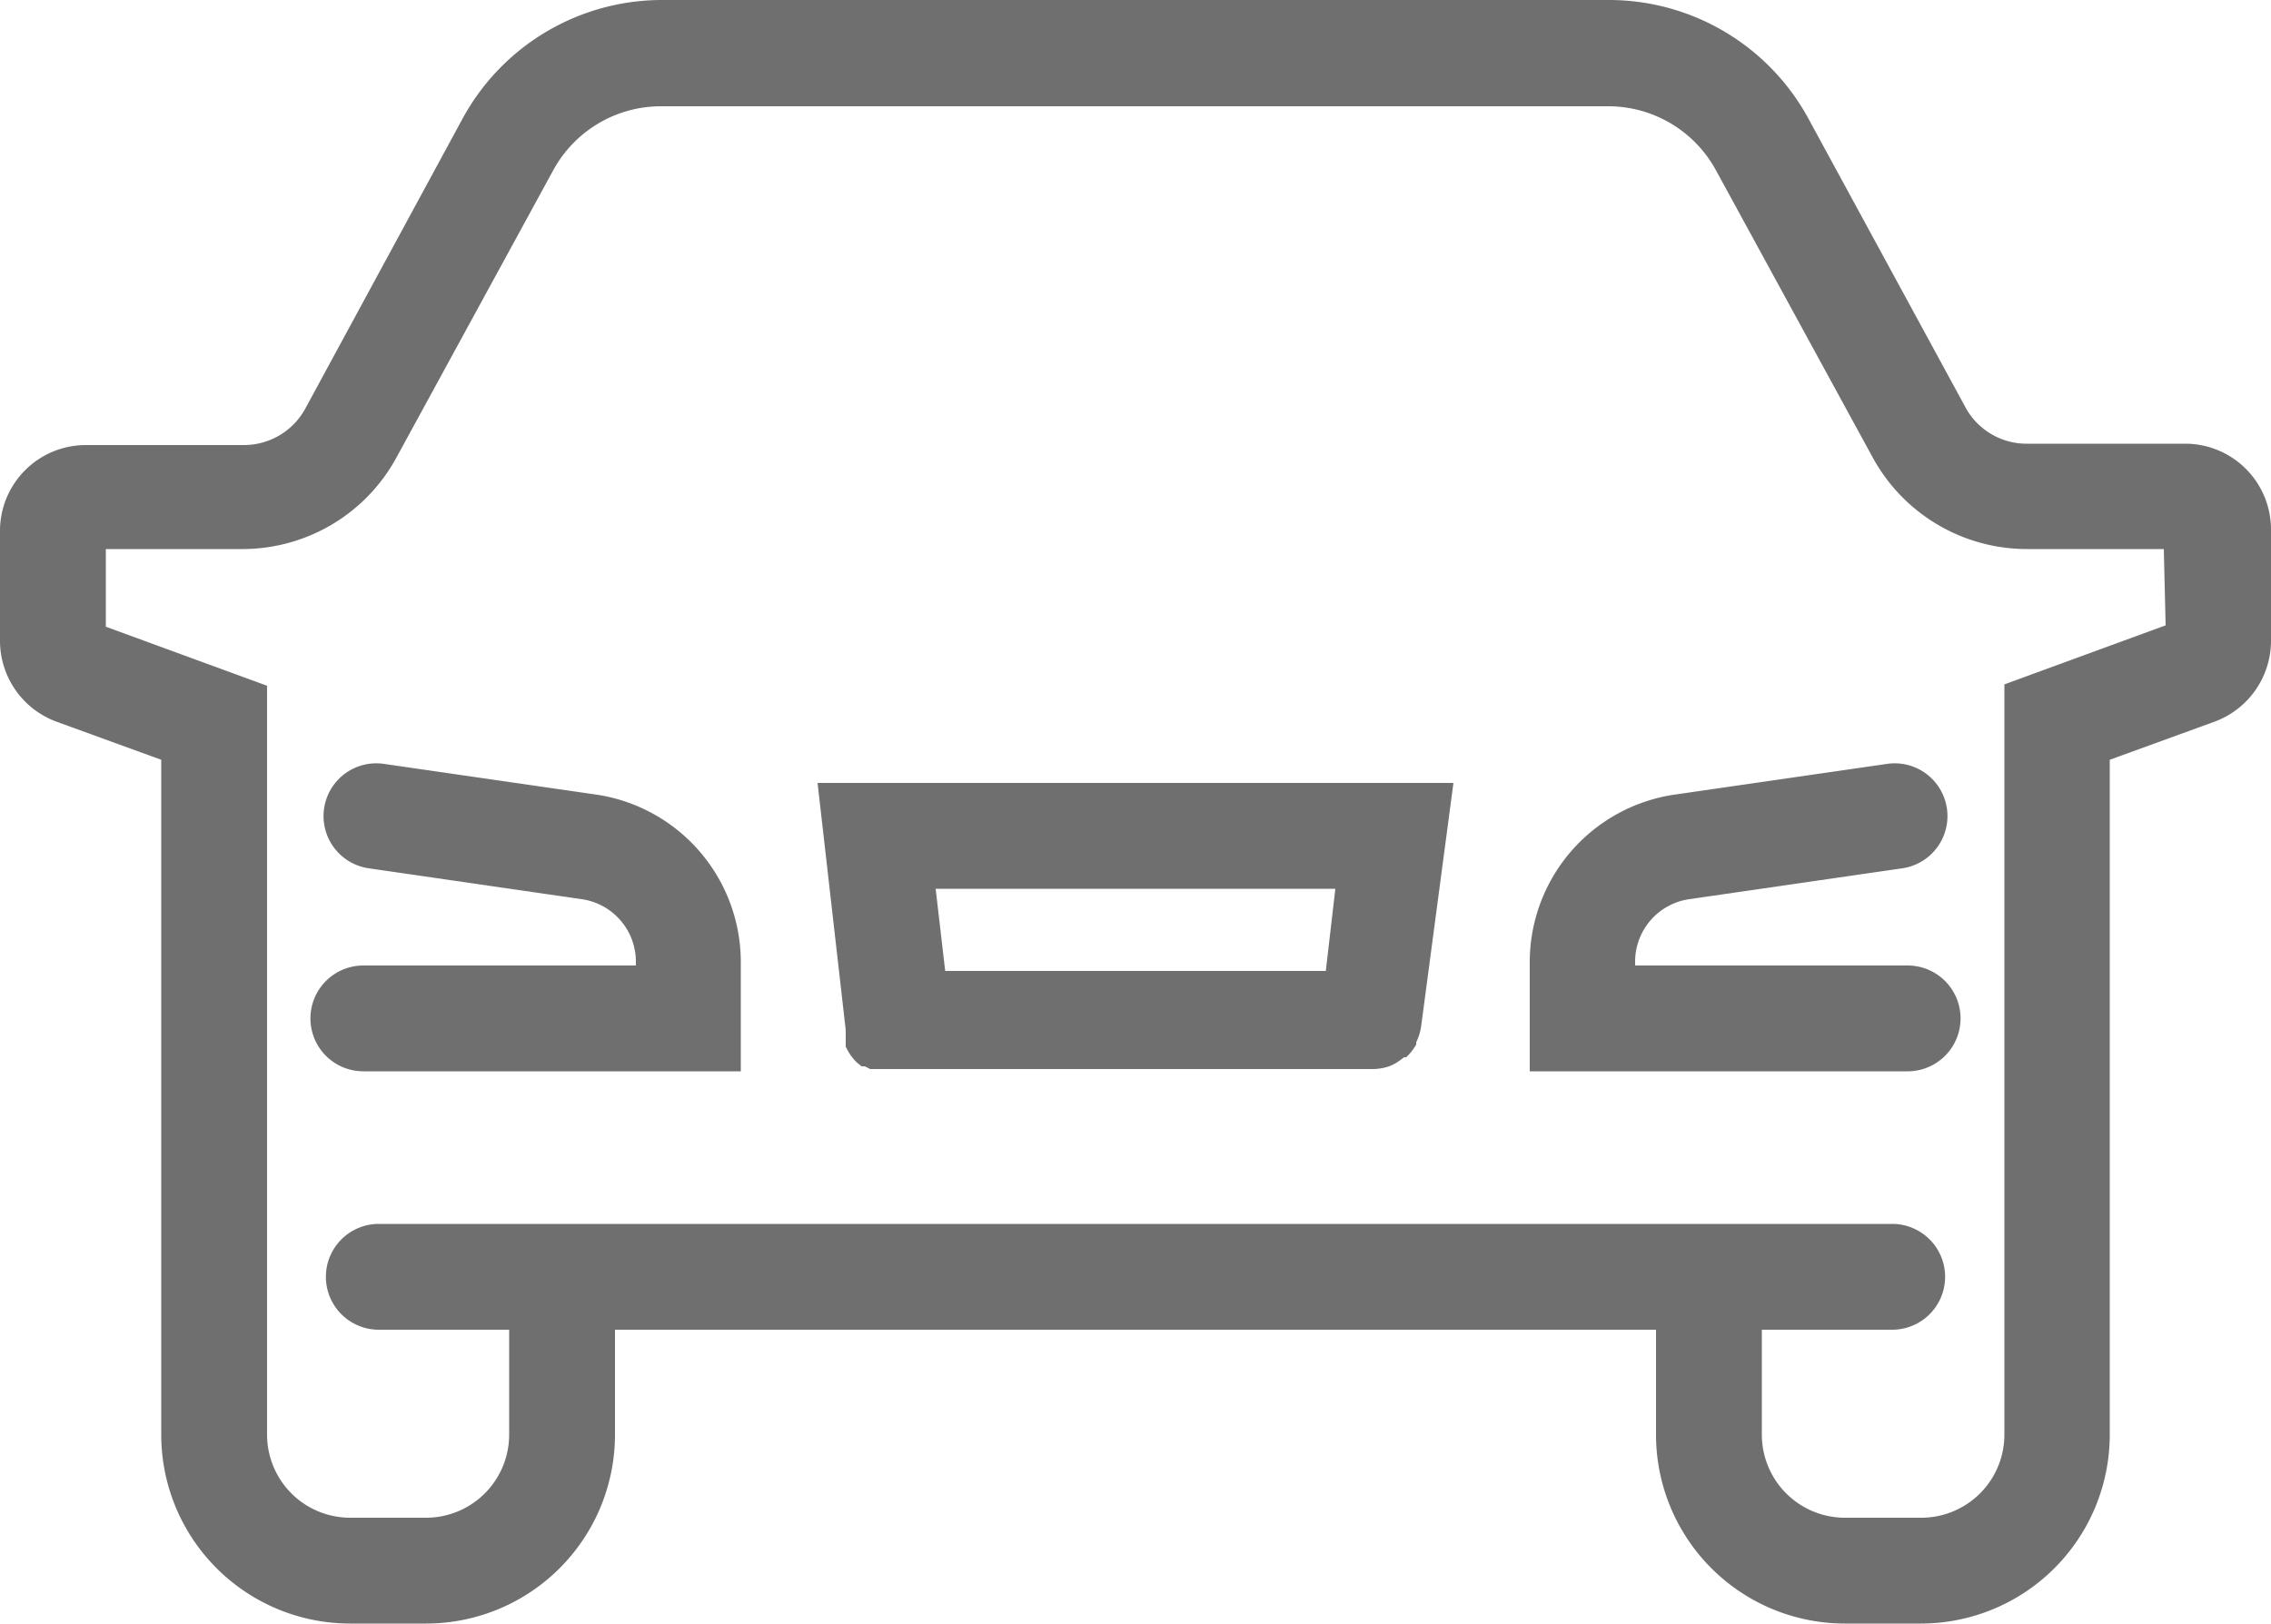 <svg xmlns="http://www.w3.org/2000/svg" viewBox="0 0 50 35.75"><defs><style>.cls-1{fill:#706f6f}</style></defs><title>Vehicle</title><g id="Layer_2" data-name="Layer 2"><g id="Top"><path class="cls-1" d="M13.15 17.5l-4.7-.68a1.16 1.16 0 0 0-.33 2.3l4.69.68A1.39 1.39 0 0 1 14 21.17v.09H8a1.16 1.16 0 0 0 0 2.33h8.31v-2.42a3.73 3.73 0 0 0-3.16-3.67z"/><path class="cls-1" d="M48.11 9.77h-3.47A1.53 1.53 0 0 1 43.29 9l-3.47-6.38A5 5 0 0 0 35.41 0H14.59a5 5 0 0 0-4.41 2.62L6.72 9a1.54 1.54 0 0 1-1.35.8H1.89A1.89 1.89 0 0 0 0 11.66v2.45a1.9 1.9 0 0 0 1.24 1.78l2.31.84v14.86a4.16 4.16 0 0 0 4.16 4.16h1.67a4.16 4.16 0 0 0 4.16-4.16v-2.31h22.92v2.31a4.16 4.16 0 0 0 4.16 4.16h1.67a4.16 4.16 0 0 0 4.16-4.16V16.73l2.31-.84A1.9 1.9 0 0 0 50 14.11v-2.45a1.89 1.89 0 0 0-1.89-1.89zm-.43 4l-3.55 1.3v16.52a1.83 1.83 0 0 1-1.83 1.83h-1.68a1.83 1.83 0 0 1-1.83-1.83v-2.31h2.87a1.16 1.16 0 0 0 0-2.33H8.34a1.16 1.16 0 1 0 0 2.33h2.87v2.31a1.83 1.83 0 0 1-1.83 1.83H7.71a1.83 1.83 0 0 1-1.83-1.83V15.1l-3.55-1.3v-1.71h3a3.86 3.86 0 0 0 3.39-2l3.46-6.34a2.7 2.7 0 0 1 2.37-1.41h20.86a2.7 2.7 0 0 1 2.37 1.41l3.46 6.34a3.87 3.87 0 0 0 3.4 2h3z"/><path class="cls-1" d="M42 21.26h-6v-.09a1.39 1.39 0 0 1 1.19-1.37l4.69-.68a1.16 1.16 0 1 0-.33-2.3l-4.7.68a3.73 3.73 0 0 0-3.17 3.67v2.42H42a1.16 1.16 0 1 0 0-2.33zm-23.38 1.42v.37l.06.11.05.08.08.1.06.06.1.08h.07l.12.06h11.08a1.15 1.15 0 0 0 .37-.07 1.15 1.15 0 0 0 .3-.19h.05a1.16 1.16 0 0 0 .22-.28v-.05a1.15 1.15 0 0 0 .11-.36l.71-5.35H18zm10.78-3.11l-.21 1.81h-8.38l-.21-1.81z"/></g></g></svg>